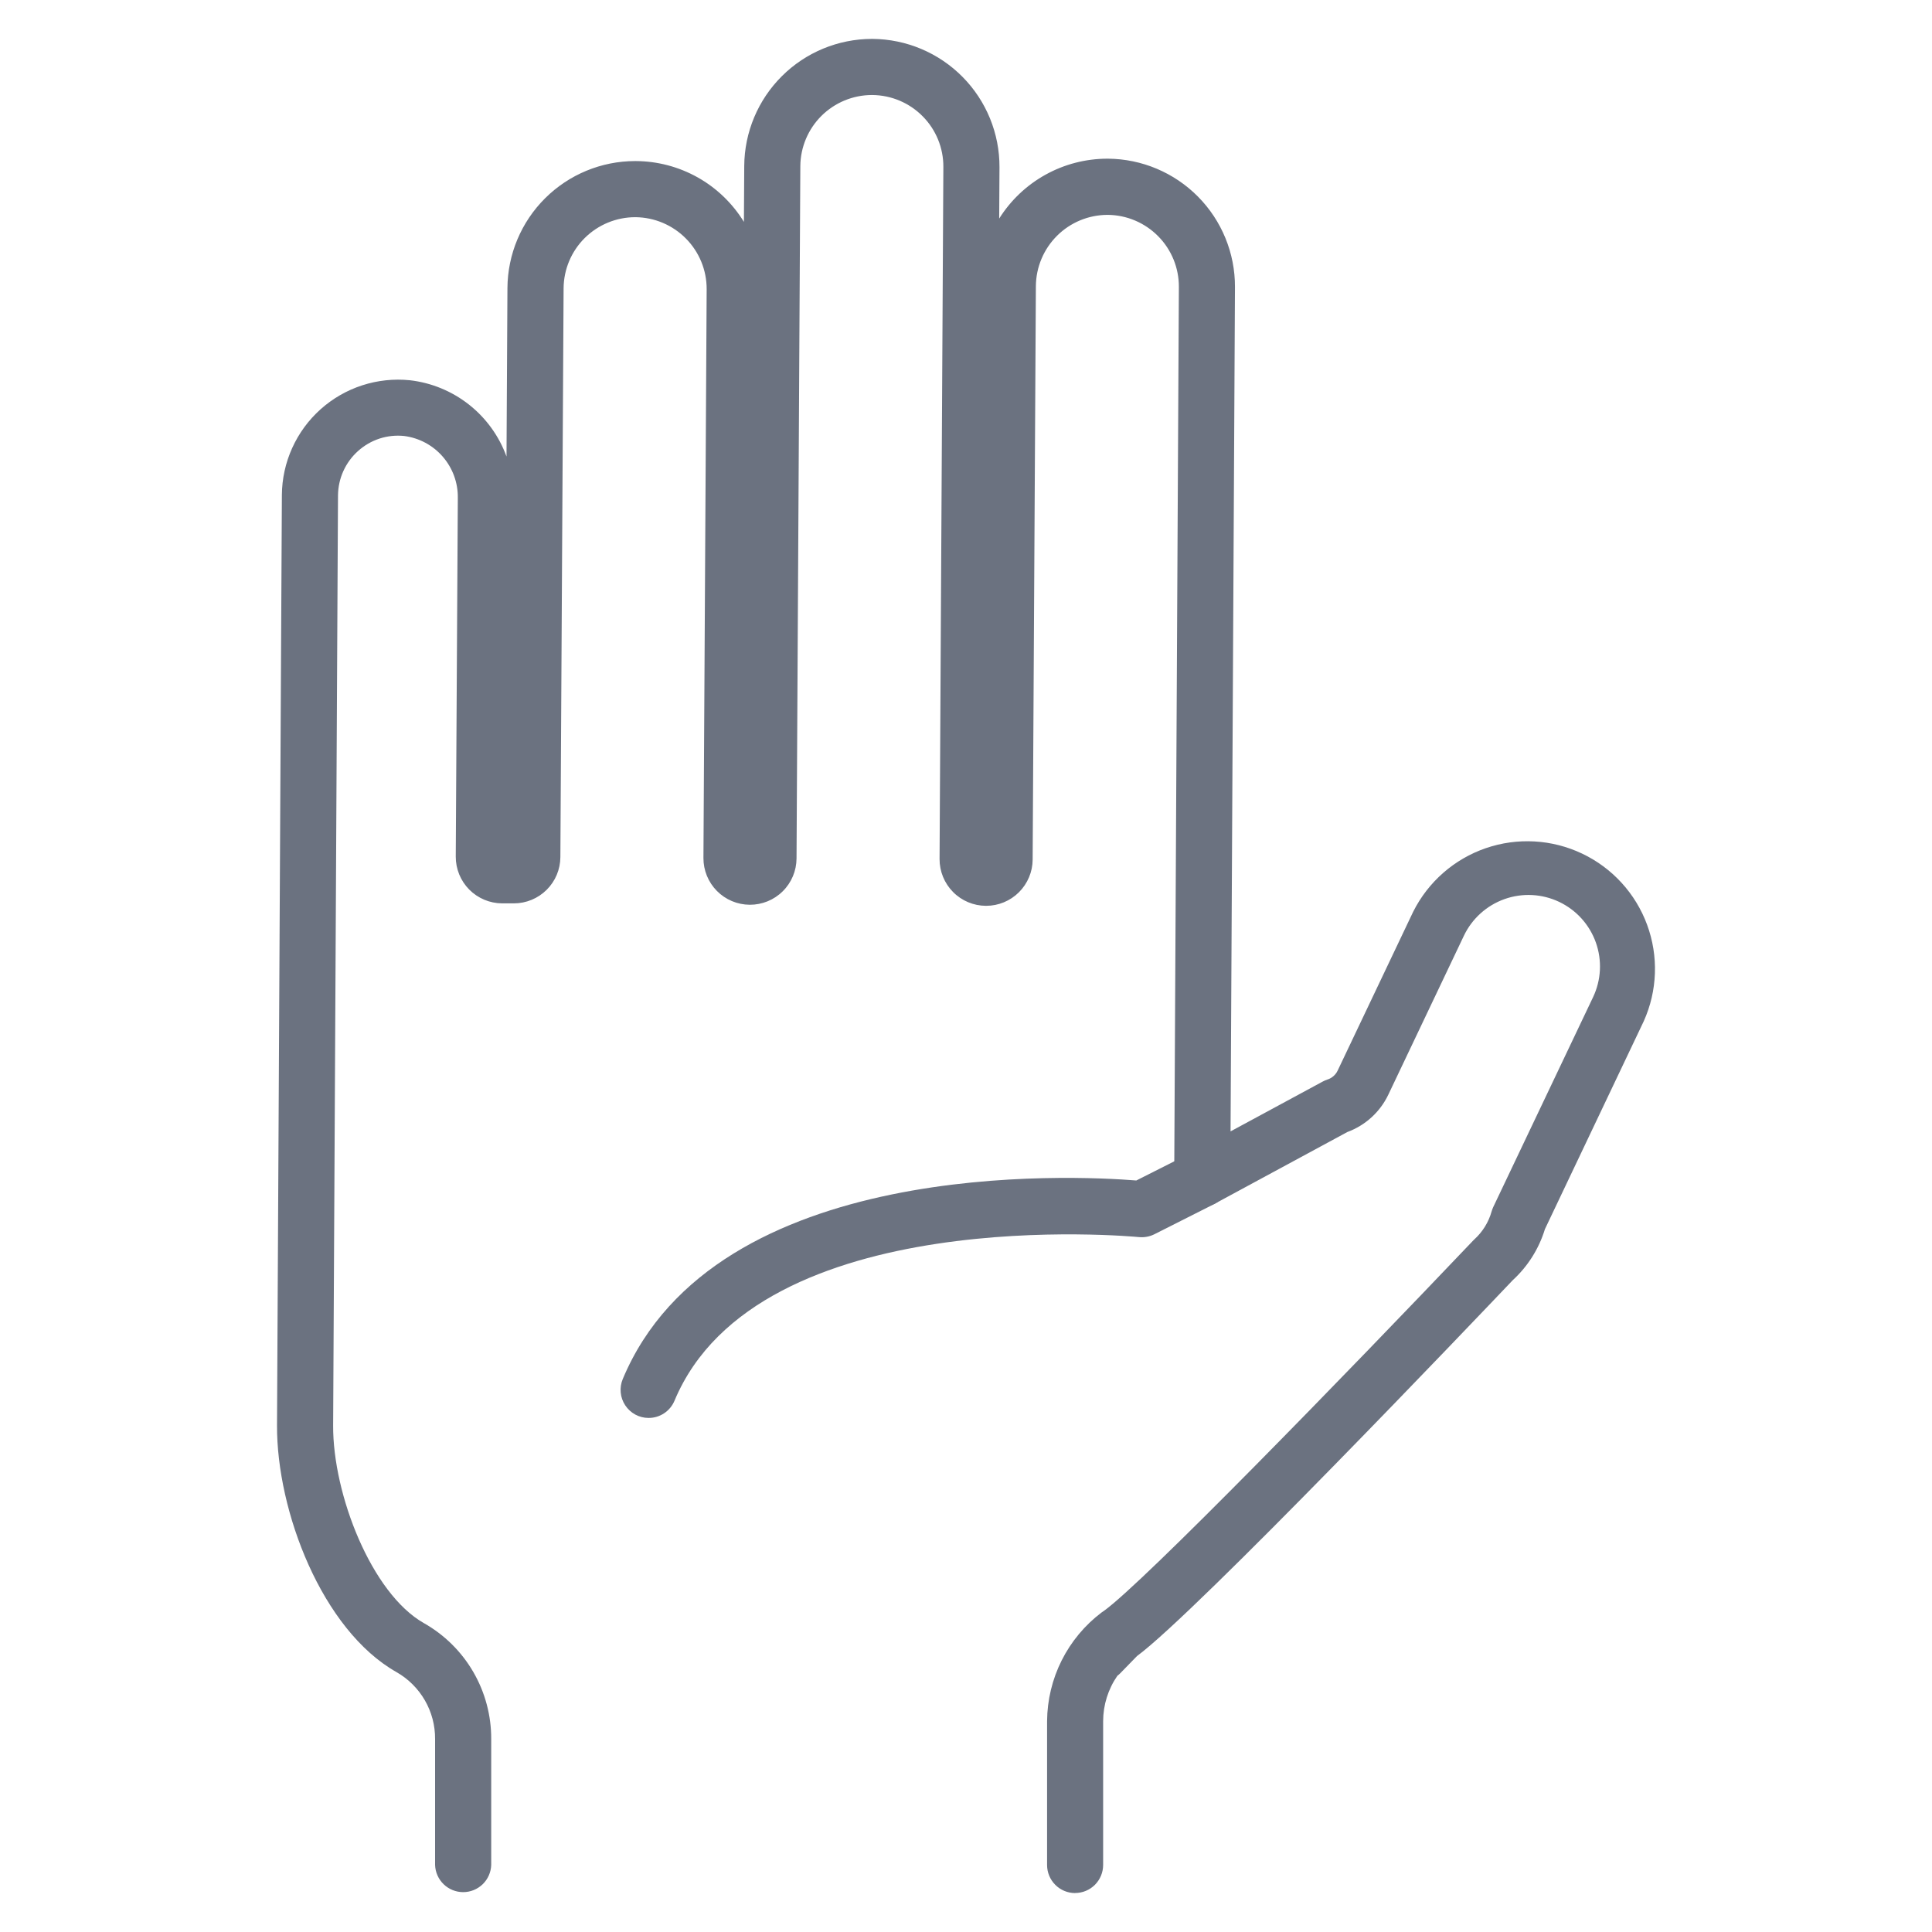 <svg width="60" height="60" viewBox="0 0 60 60" fill="none" xmlns="http://www.w3.org/2000/svg">
<g id="Icon">
<g id="Group 3">
<path id="&#237;&#140;&#168;&#236;&#138;&#164; 96" d="M33.39 58.791C33.159 58.791 32.937 58.7 32.774 58.536C32.61 58.373 32.518 58.151 32.518 57.919V53.45C32.523 52.796 32.678 52.151 32.971 51.566C33.265 50.981 33.689 50.472 34.21 50.077C34.234 50.059 34.258 50.043 34.282 50.028C35.512 49.148 41.782 42.697 45.739 38.538C45.755 38.522 45.771 38.506 45.787 38.49C46.044 38.257 46.23 37.956 46.323 37.623C46.337 37.576 46.354 37.53 46.374 37.486L49.474 30.968C49.727 30.436 49.758 29.826 49.561 29.271C49.364 28.716 48.954 28.262 48.422 28.009C47.89 27.756 47.279 27.725 46.724 27.922C46.169 28.12 45.715 28.529 45.462 29.061L43.116 33.995C42.86 34.533 42.403 34.95 41.843 35.156L37.752 37.368C37.619 37.44 37.47 37.476 37.319 37.473C37.167 37.469 37.02 37.427 36.89 37.349C36.76 37.271 36.653 37.161 36.579 37.029C36.505 36.898 36.466 36.749 36.466 36.597L36.611 8.909C36.613 8.32 36.382 7.754 35.968 7.336C35.554 6.917 34.992 6.678 34.403 6.673H34.391C33.805 6.675 33.243 6.908 32.828 7.321C32.412 7.735 32.176 8.295 32.17 8.882L32.07 26.695C32.068 27.076 31.914 27.441 31.644 27.71C31.373 27.98 31.007 28.131 30.625 28.131H30.617C30.234 28.129 29.867 27.975 29.598 27.702C29.328 27.43 29.178 27.062 29.179 26.678L29.297 5.184C29.3 4.595 29.069 4.029 28.654 3.611C28.24 3.192 27.677 2.955 27.088 2.951H27.076C26.49 2.952 25.927 3.185 25.511 3.598C25.095 4.012 24.859 4.574 24.855 5.16L24.737 26.66C24.735 27.044 24.581 27.411 24.308 27.68C24.036 27.95 23.667 28.1 23.284 28.098C22.901 28.096 22.534 27.942 22.264 27.669C21.994 27.396 21.844 27.028 21.846 26.645L21.946 8.977C21.947 8.389 21.715 7.825 21.301 7.407C20.888 6.989 20.326 6.751 19.737 6.745H19.725C19.139 6.746 18.577 6.978 18.16 7.391C17.744 7.804 17.508 8.364 17.503 8.95L17.403 26.617C17.401 26.999 17.248 27.365 16.977 27.634C16.707 27.903 16.34 28.055 15.958 28.055H15.952H15.592C15.402 28.054 15.215 28.015 15.04 27.942C14.865 27.868 14.706 27.761 14.572 27.626C14.439 27.491 14.333 27.331 14.261 27.155C14.19 26.98 14.153 26.791 14.154 26.602L14.218 15.463C14.225 14.994 14.059 14.539 13.752 14.184C13.445 13.829 13.018 13.6 12.552 13.54C12.294 13.513 12.032 13.54 11.785 13.621C11.538 13.702 11.311 13.834 11.118 14.008C10.925 14.181 10.77 14.393 10.663 14.629C10.556 14.866 10.5 15.122 10.497 15.382L10.346 44.272C10.335 46.408 11.538 49.487 13.165 50.408C13.802 50.769 14.332 51.292 14.699 51.925C15.066 52.558 15.258 53.277 15.255 54.008V57.919C15.248 58.145 15.152 58.36 14.99 58.517C14.827 58.674 14.61 58.762 14.384 58.762C14.158 58.762 13.94 58.674 13.778 58.517C13.615 58.36 13.52 58.145 13.512 57.919V54.008C13.515 53.586 13.406 53.171 13.195 52.806C12.984 52.44 12.679 52.137 12.312 51.928C10.003 50.621 8.589 46.932 8.603 44.261L8.754 15.37C8.758 14.868 8.867 14.372 9.074 13.914C9.281 13.456 9.581 13.046 9.955 12.711C10.33 12.376 10.77 12.122 11.248 11.967C11.726 11.812 12.23 11.758 12.73 11.809C13.401 11.886 14.037 12.149 14.567 12.567C15.097 12.986 15.5 13.544 15.73 14.178L15.759 8.944C15.766 7.897 16.187 6.895 16.929 6.157C17.672 5.418 18.676 5.003 19.723 5.002H19.744C20.419 5.005 21.081 5.18 21.669 5.51C22.257 5.841 22.75 6.316 23.103 6.891L23.113 5.152C23.12 4.104 23.541 3.102 24.283 2.364C25.025 1.625 26.029 1.21 27.076 1.208L27.097 1.208C28.148 1.216 29.153 1.64 29.892 2.387C30.631 3.134 31.044 4.143 31.04 5.194L31.031 6.787C31.388 6.219 31.883 5.75 32.47 5.425C33.058 5.099 33.718 4.929 34.389 4.928H34.41C35.461 4.936 36.466 5.36 37.205 6.107C37.944 6.854 38.357 7.863 38.353 8.914L38.216 35.136L41.076 33.59C41.124 33.564 41.173 33.543 41.224 33.526C41.294 33.504 41.357 33.468 41.412 33.42C41.467 33.372 41.511 33.314 41.542 33.248L43.888 28.314C44.353 27.387 45.162 26.679 46.142 26.341C47.123 26.004 48.196 26.064 49.133 26.509C50.07 26.953 50.795 27.748 51.153 28.721C51.511 29.694 51.474 30.769 51.048 31.715L47.979 38.172C47.793 38.78 47.448 39.328 46.979 39.758C45.869 40.926 37.15 50.078 35.31 51.431L34.791 51.964C34.763 51.992 34.733 52.02 34.7 52.044C34.414 52.458 34.26 52.949 34.259 53.453V57.917C34.259 58.149 34.167 58.371 34.004 58.534C33.84 58.698 33.619 58.789 33.387 58.789" fill="#6B7280"/>
<path id="&#237;&#140;&#168;&#236;&#138;&#164; 97" d="M20.14 44.035C19.997 44.035 19.856 43.999 19.73 43.931C19.604 43.862 19.497 43.764 19.418 43.645C19.339 43.526 19.29 43.389 19.277 43.246C19.263 43.103 19.285 42.96 19.34 42.828C22.226 35.922 33.385 36.508 35.289 36.661L36.948 35.824C37.154 35.727 37.389 35.715 37.603 35.789C37.817 35.863 37.995 36.017 38.097 36.22C38.199 36.422 38.218 36.657 38.151 36.873C38.083 37.09 37.934 37.271 37.734 37.38L35.852 38.33C35.703 38.405 35.536 38.435 35.37 38.419C35.253 38.407 23.541 37.294 20.948 43.499C20.882 43.657 20.771 43.793 20.629 43.888C20.487 43.983 20.32 44.035 20.148 44.035" fill="#6B7280"/>
</g>
</g>
</svg>
